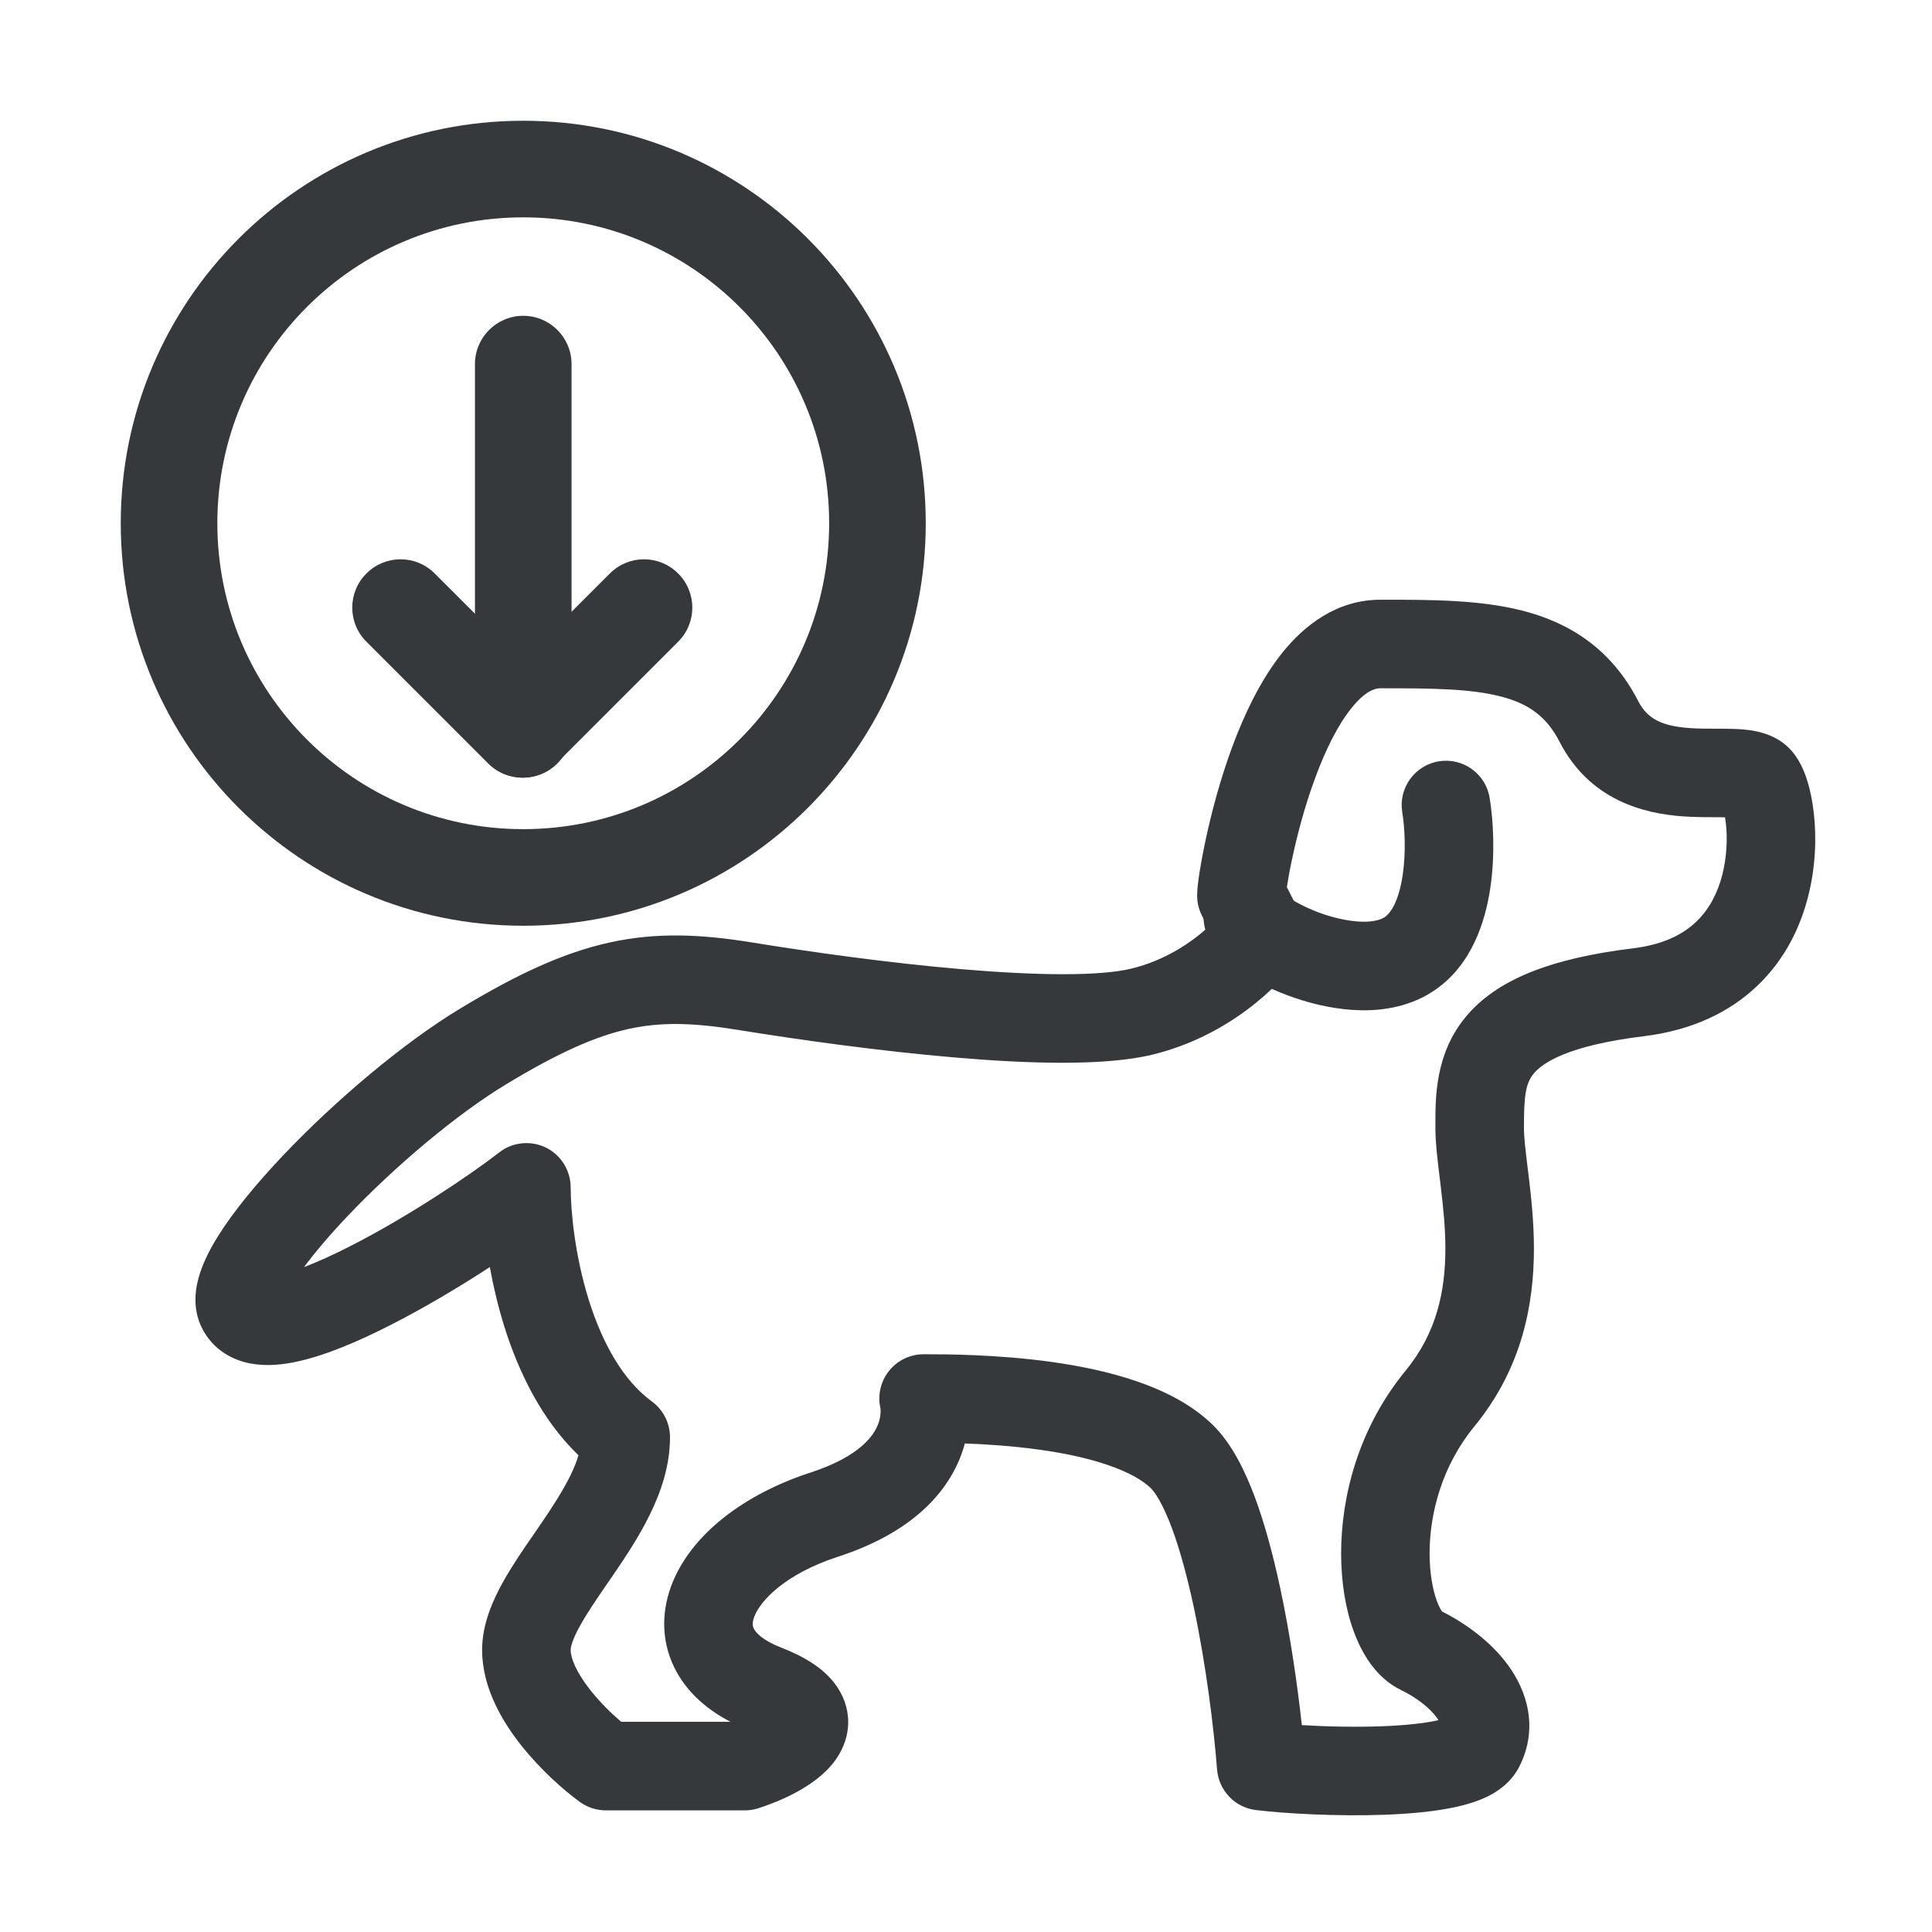 <svg width="24" height="24" viewBox="0 0 24 24" fill="none" xmlns="http://www.w3.org/2000/svg">
<path fill-rule="evenodd" clip-rule="evenodd" d="M18.644 8.652C18.264 8.554 17.786 8.55 17.148 8.55C17.076 8.55 16.955 8.588 16.787 8.798C16.62 9.006 16.467 9.312 16.338 9.663C16.21 10.007 16.117 10.364 16.055 10.651C16.024 10.793 16.002 10.915 15.988 11.006C15.987 11.011 15.986 11.016 15.986 11.021L16.156 11.354C16.248 11.534 16.235 11.749 16.121 11.916C15.895 12.245 15.263 12.87 14.317 13.101C13.723 13.245 12.773 13.215 11.857 13.136C10.913 13.056 9.91 12.914 9.162 12.793C8.607 12.703 8.21 12.694 7.808 12.782C7.399 12.873 6.942 13.073 6.285 13.471C5.677 13.838 4.902 14.49 4.31 15.115C4.095 15.342 3.914 15.556 3.777 15.74C3.946 15.676 4.141 15.588 4.353 15.479C5.068 15.115 5.842 14.596 6.201 14.316C6.366 14.187 6.591 14.164 6.78 14.255C6.968 14.347 7.088 14.539 7.089 14.748C7.09 15.068 7.146 15.609 7.313 16.145C7.483 16.69 7.744 17.151 8.097 17.409C8.239 17.513 8.323 17.678 8.323 17.854C8.323 18.21 8.209 18.536 8.074 18.812C7.939 19.089 7.764 19.351 7.61 19.576C7.586 19.611 7.563 19.644 7.54 19.677C7.408 19.87 7.297 20.031 7.212 20.184C7.108 20.368 7.089 20.462 7.089 20.497C7.089 20.595 7.156 20.772 7.339 21.002C7.46 21.153 7.599 21.289 7.717 21.389H9.075C8.789 21.241 8.554 21.038 8.406 20.771C8.215 20.426 8.211 20.047 8.336 19.707C8.572 19.064 9.248 18.559 10.07 18.292C10.69 18.09 10.853 17.826 10.903 17.705C10.933 17.633 10.939 17.571 10.939 17.531C10.939 17.511 10.938 17.498 10.937 17.493C10.901 17.333 10.938 17.166 11.039 17.036C11.143 16.901 11.304 16.823 11.474 16.823H11.477C11.728 16.823 12.375 16.823 13.06 16.918C13.405 16.966 13.773 17.04 14.115 17.157C14.45 17.271 14.798 17.44 15.065 17.7C15.303 17.933 15.468 18.276 15.589 18.6C15.715 18.94 15.819 19.334 15.903 19.727C16.029 20.314 16.117 20.931 16.172 21.43C16.47 21.448 16.834 21.457 17.176 21.444C17.449 21.433 17.683 21.409 17.848 21.373C17.855 21.371 17.862 21.37 17.869 21.368C17.862 21.358 17.855 21.346 17.845 21.333C17.76 21.216 17.595 21.086 17.4 20.992C17.085 20.838 16.91 20.523 16.817 20.266C16.713 19.985 16.66 19.648 16.66 19.296C16.66 18.59 16.875 17.739 17.463 17.024C17.849 16.554 17.955 16.033 17.955 15.51C17.955 15.245 17.927 14.987 17.897 14.735C17.893 14.705 17.89 14.674 17.886 14.643C17.86 14.433 17.831 14.202 17.831 14.008C17.831 13.994 17.831 13.98 17.831 13.965C17.831 13.632 17.829 13.093 18.203 12.638C18.589 12.167 19.266 11.905 20.288 11.78C20.677 11.733 20.917 11.598 21.073 11.448C21.234 11.294 21.337 11.093 21.395 10.867C21.453 10.64 21.46 10.408 21.439 10.224C21.436 10.199 21.433 10.175 21.429 10.153C21.408 10.152 21.384 10.152 21.357 10.152C21.23 10.152 21.054 10.152 20.9 10.141C20.424 10.105 19.749 9.946 19.372 9.212C19.209 8.895 18.983 8.74 18.644 8.652ZM21.591 10.161C21.595 10.162 21.594 10.162 21.59 10.161L21.591 10.161ZM21.391 10C21.389 9.995 21.388 9.993 21.388 9.992C21.388 9.992 21.389 9.995 21.391 10ZM17.998 21.326C17.998 21.326 17.997 21.327 17.993 21.329C17.996 21.327 17.998 21.326 17.998 21.326ZM11.986 17.931C11.969 17.993 11.948 18.057 11.921 18.123C11.724 18.602 11.27 19.059 10.41 19.338C9.752 19.552 9.441 19.888 9.369 20.086C9.339 20.166 9.351 20.207 9.368 20.238C9.391 20.28 9.47 20.376 9.7 20.465C9.972 20.571 10.25 20.722 10.409 20.97C10.499 21.109 10.549 21.276 10.534 21.455C10.519 21.626 10.45 21.763 10.379 21.863C10.245 22.05 10.05 22.177 9.903 22.258C9.743 22.346 9.571 22.414 9.423 22.462C9.368 22.48 9.31 22.489 9.253 22.489H7.526C7.409 22.489 7.296 22.452 7.201 22.383C7.004 22.239 6.72 21.99 6.479 21.687C6.251 21.4 5.989 20.976 5.989 20.497C5.989 20.172 6.124 19.875 6.252 19.646C6.364 19.445 6.508 19.236 6.639 19.047C6.66 19.016 6.681 18.985 6.702 18.955C6.856 18.73 6.989 18.526 7.086 18.329C7.131 18.236 7.164 18.153 7.186 18.078C6.717 17.626 6.434 17.02 6.263 16.473C6.186 16.224 6.127 15.975 6.085 15.74C5.709 15.985 5.274 16.245 4.853 16.459C4.467 16.656 4.057 16.834 3.7 16.912C3.525 16.951 3.316 16.976 3.112 16.938C2.889 16.896 2.644 16.768 2.508 16.496C2.383 16.245 2.43 15.991 2.477 15.839C2.528 15.671 2.615 15.505 2.711 15.352C2.905 15.042 3.191 14.697 3.512 14.358C4.152 13.683 5.002 12.96 5.716 12.529C6.416 12.106 6.992 11.836 7.572 11.708C8.16 11.579 8.709 11.605 9.338 11.707C10.071 11.826 11.044 11.963 11.95 12.04C12.886 12.12 13.663 12.128 14.056 12.032C14.477 11.93 14.803 11.704 15.006 11.52L14.931 11.375C14.892 11.297 14.871 11.211 14.871 11.124C14.871 11.046 14.886 10.934 14.901 10.836C14.919 10.723 14.945 10.581 14.98 10.419C15.049 10.097 15.156 9.688 15.306 9.281C15.454 8.881 15.656 8.451 15.928 8.11C16.199 7.772 16.603 7.45 17.148 7.45L17.192 7.45C17.774 7.45 18.389 7.45 18.921 7.588C19.507 7.74 20.02 8.066 20.351 8.71C20.468 8.938 20.657 9.019 20.982 9.044C21.098 9.052 21.191 9.052 21.294 9.052C21.358 9.052 21.426 9.052 21.505 9.054C21.592 9.056 21.701 9.061 21.808 9.083C21.908 9.103 22.077 9.15 22.219 9.288C22.351 9.417 22.415 9.587 22.447 9.687C22.487 9.811 22.515 9.953 22.532 10.102C22.566 10.399 22.556 10.767 22.46 11.141C22.364 11.517 22.175 11.916 21.834 12.242C21.489 12.573 21.02 12.799 20.422 12.872C19.471 12.988 19.16 13.206 19.053 13.336C18.95 13.461 18.931 13.615 18.931 14.008C18.931 14.13 18.95 14.284 18.977 14.508C18.981 14.538 18.985 14.57 18.989 14.603C19.02 14.862 19.055 15.175 19.055 15.51C19.055 16.189 18.914 16.991 18.313 17.722C17.914 18.208 17.759 18.799 17.759 19.296C17.759 19.544 17.798 19.748 17.849 19.887C17.879 19.968 17.904 20.005 17.913 20.018C18.204 20.165 18.517 20.39 18.732 20.683C18.964 20.998 19.12 21.464 18.871 21.95C18.767 22.151 18.594 22.26 18.478 22.317C18.352 22.378 18.214 22.419 18.085 22.447C17.826 22.504 17.517 22.531 17.218 22.543C16.617 22.566 15.959 22.529 15.601 22.485C15.341 22.454 15.14 22.243 15.119 21.983C15.08 21.48 14.984 20.687 14.828 19.957C14.749 19.592 14.659 19.255 14.558 18.983C14.45 18.695 14.354 18.544 14.297 18.488C14.194 18.387 14.017 18.286 13.759 18.198C13.507 18.111 13.212 18.05 12.909 18.008C12.577 17.962 12.252 17.941 11.986 17.931ZM3.525 16.177C3.525 16.177 3.525 16.174 3.526 16.169C3.526 16.174 3.525 16.177 3.525 16.177Z" fill="#36393C"/>
<path fill-rule="evenodd" clip-rule="evenodd" d="M8.424 7.124C8.19 6.889 7.81 6.889 7.576 7.124L6.488 8.211L5.4 7.124C5.166 6.889 4.786 6.889 4.552 7.124C4.317 7.358 4.317 7.738 4.552 7.972L6.064 9.484C6.298 9.719 6.678 9.719 6.912 9.484L8.424 7.972C8.659 7.738 8.659 7.358 8.424 7.124Z" fill="#36393C"/>
<path fill-rule="evenodd" clip-rule="evenodd" d="M6.5 10.3C4.401 10.3 2.7 8.599 2.7 6.5C2.7 4.401 4.401 2.7 6.5 2.7C8.599 2.7 10.3 4.401 10.3 6.5C10.3 8.599 8.599 10.3 6.5 10.3ZM6.5 11.5C3.739 11.5 1.5 9.261 1.5 6.5C1.5 3.739 3.739 1.5 6.5 1.5C9.261 1.5 11.5 3.739 11.5 6.5C11.5 9.261 9.261 11.5 6.5 11.5Z" fill="#36393C"/>
<path fill-rule="evenodd" clip-rule="evenodd" d="M6.5 3.923C6.169 3.923 5.9 4.192 5.9 4.523V9.06C5.9 9.391 6.169 9.66 6.5 9.66C6.831 9.66 7.1 9.391 7.1 9.06V4.523C7.1 4.192 6.831 3.923 6.5 3.923Z" fill="#36393C"/>
<path fill-rule="evenodd" clip-rule="evenodd" d="M17.875 9.457C18.174 9.409 18.457 9.612 18.505 9.912C18.55 10.187 18.576 10.614 18.512 11.039C18.451 11.442 18.287 11.982 17.826 12.298C17.534 12.499 17.199 12.555 16.908 12.55C16.614 12.545 16.325 12.479 16.077 12.394C15.829 12.309 15.597 12.195 15.417 12.077C15.329 12.019 15.237 11.948 15.16 11.867C15.122 11.827 15.076 11.772 15.037 11.703C15.001 11.639 14.95 11.527 14.95 11.384C14.95 11.08 15.196 10.834 15.5 10.834C15.715 10.834 15.902 10.957 15.992 11.137C16.001 11.143 16.011 11.151 16.024 11.159C16.117 11.22 16.263 11.295 16.434 11.354C16.606 11.412 16.778 11.447 16.926 11.45C17.075 11.452 17.16 11.421 17.203 11.392C17.28 11.339 17.377 11.187 17.424 10.875C17.468 10.585 17.45 10.274 17.419 10.088C17.371 9.788 17.575 9.506 17.875 9.457Z" fill="#36393C"/>
</svg>
